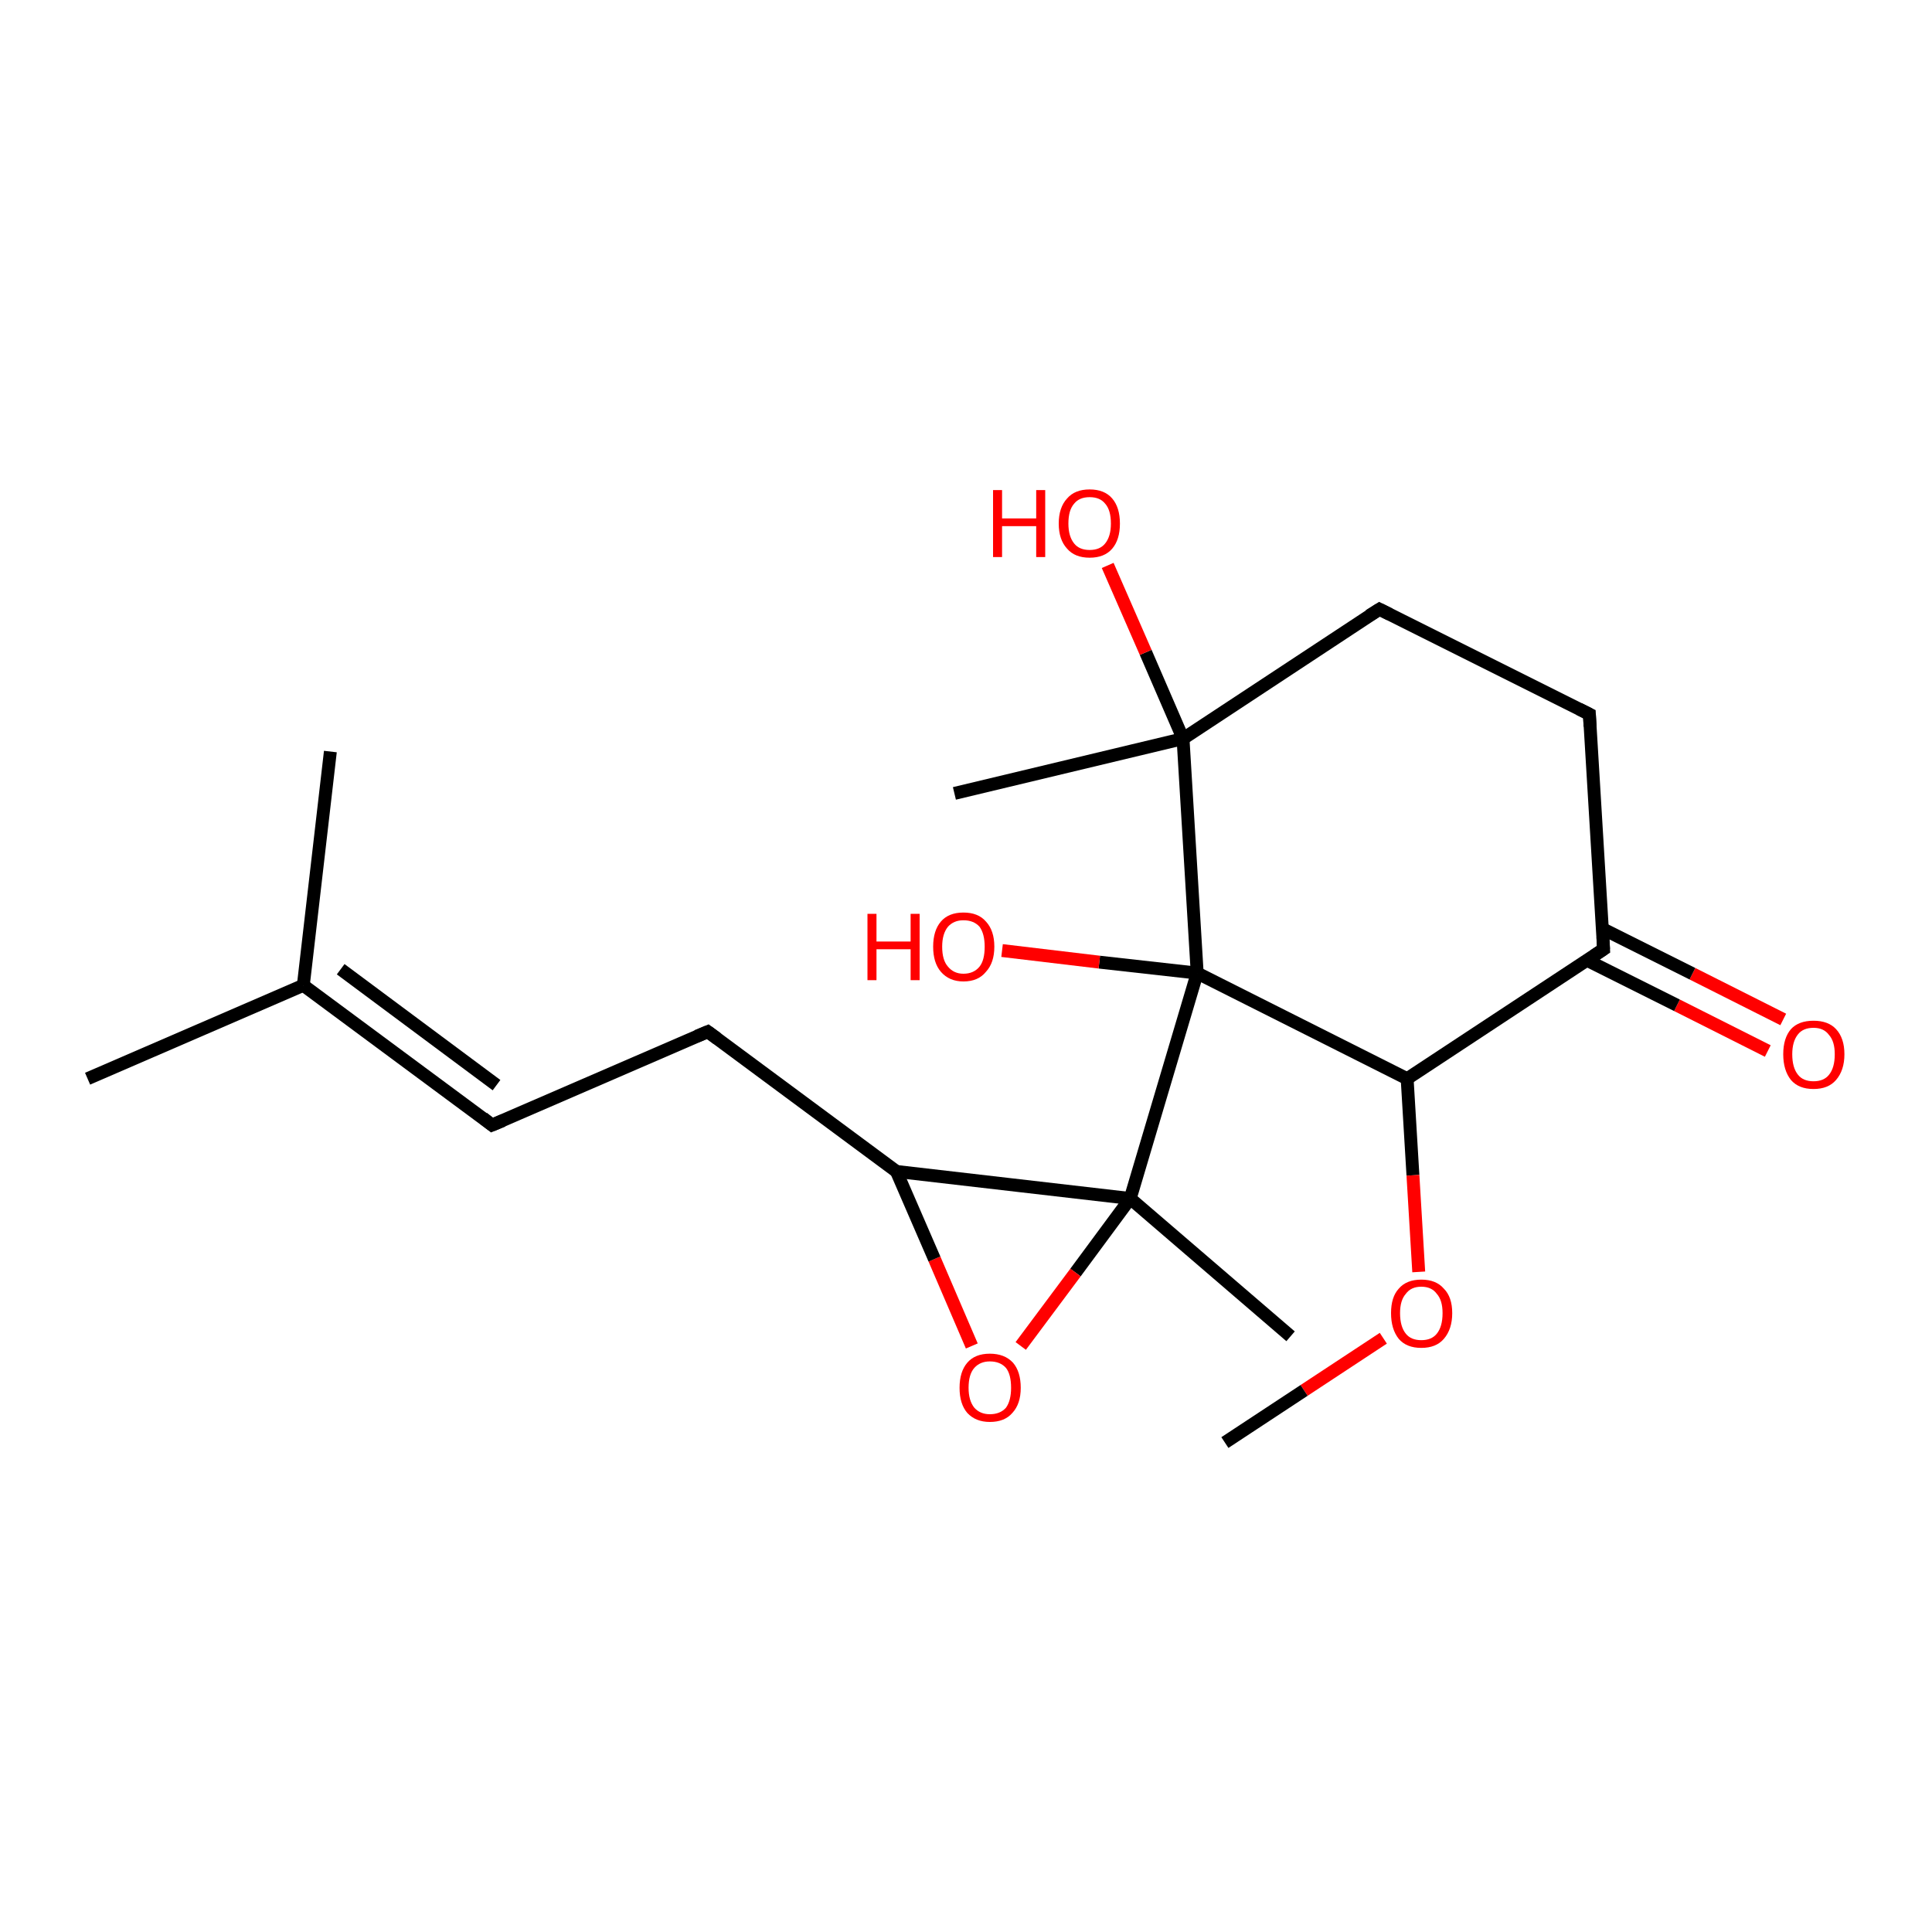 <?xml version='1.0' encoding='iso-8859-1'?>
<svg version='1.1' baseProfile='full'
              xmlns='http://www.w3.org/2000/svg'
                      xmlns:rdkit='http://www.rdkit.org/xml'
                      xmlns:xlink='http://www.w3.org/1999/xlink'
                  xml:space='preserve'
width='300px' height='300px' viewBox='0 0 300 300'>
<!-- END OF HEADER -->
<rect style='opacity:1.0;fill:#FFFFFF;stroke:none' width='300.0' height='300.0' x='0.0' y='0.0'> </rect>
<path class='bond-0 atom-0 atom-1' d='M 274.5,163.2 L 260.4,156.1' style='fill:none;fill-rule:evenodd;stroke:#FF0000;stroke-width:2.0px;stroke-linecap:butt;stroke-linejoin:miter;stroke-opacity:1' />
<path class='bond-0 atom-0 atom-1' d='M 260.4,156.1 L 246.4,149.1' style='fill:none;fill-rule:evenodd;stroke:#000000;stroke-width:2.0px;stroke-linecap:butt;stroke-linejoin:miter;stroke-opacity:1' />
<path class='bond-0 atom-0 atom-1' d='M 276.9,158.3 L 262.8,151.2' style='fill:none;fill-rule:evenodd;stroke:#FF0000;stroke-width:2.0px;stroke-linecap:butt;stroke-linejoin:miter;stroke-opacity:1' />
<path class='bond-0 atom-0 atom-1' d='M 262.8,151.2 L 248.8,144.2' style='fill:none;fill-rule:evenodd;stroke:#000000;stroke-width:2.0px;stroke-linecap:butt;stroke-linejoin:miter;stroke-opacity:1' />
<path class='bond-1 atom-1 atom-2' d='M 249.0,147.4 L 218.5,167.5' style='fill:none;fill-rule:evenodd;stroke:#000000;stroke-width:2.0px;stroke-linecap:butt;stroke-linejoin:miter;stroke-opacity:1' />
<path class='bond-2 atom-2 atom-3' d='M 218.5,167.5 L 219.4,182.5' style='fill:none;fill-rule:evenodd;stroke:#000000;stroke-width:2.0px;stroke-linecap:butt;stroke-linejoin:miter;stroke-opacity:1' />
<path class='bond-2 atom-2 atom-3' d='M 219.4,182.5 L 220.3,197.5' style='fill:none;fill-rule:evenodd;stroke:#FF0000;stroke-width:2.0px;stroke-linecap:butt;stroke-linejoin:miter;stroke-opacity:1' />
<path class='bond-3 atom-3 atom-4' d='M 214.8,207.8 L 202.5,215.9' style='fill:none;fill-rule:evenodd;stroke:#FF0000;stroke-width:2.0px;stroke-linecap:butt;stroke-linejoin:miter;stroke-opacity:1' />
<path class='bond-3 atom-3 atom-4' d='M 202.5,215.9 L 190.2,224.0' style='fill:none;fill-rule:evenodd;stroke:#000000;stroke-width:2.0px;stroke-linecap:butt;stroke-linejoin:miter;stroke-opacity:1' />
<path class='bond-4 atom-2 atom-5' d='M 218.5,167.5 L 185.9,151.1' style='fill:none;fill-rule:evenodd;stroke:#000000;stroke-width:2.0px;stroke-linecap:butt;stroke-linejoin:miter;stroke-opacity:1' />
<path class='bond-5 atom-5 atom-6' d='M 185.9,151.1 L 170.7,149.4' style='fill:none;fill-rule:evenodd;stroke:#000000;stroke-width:2.0px;stroke-linecap:butt;stroke-linejoin:miter;stroke-opacity:1' />
<path class='bond-5 atom-5 atom-6' d='M 170.7,149.4 L 155.6,147.6' style='fill:none;fill-rule:evenodd;stroke:#FF0000;stroke-width:2.0px;stroke-linecap:butt;stroke-linejoin:miter;stroke-opacity:1' />
<path class='bond-6 atom-5 atom-7' d='M 185.9,151.1 L 175.5,186.1' style='fill:none;fill-rule:evenodd;stroke:#000000;stroke-width:2.0px;stroke-linecap:butt;stroke-linejoin:miter;stroke-opacity:1' />
<path class='bond-7 atom-7 atom-8' d='M 175.5,186.1 L 167.0,197.6' style='fill:none;fill-rule:evenodd;stroke:#000000;stroke-width:2.0px;stroke-linecap:butt;stroke-linejoin:miter;stroke-opacity:1' />
<path class='bond-7 atom-7 atom-8' d='M 167.0,197.6 L 158.5,209.0' style='fill:none;fill-rule:evenodd;stroke:#FF0000;stroke-width:2.0px;stroke-linecap:butt;stroke-linejoin:miter;stroke-opacity:1' />
<path class='bond-8 atom-8 atom-9' d='M 150.9,209.0 L 145.1,195.5' style='fill:none;fill-rule:evenodd;stroke:#FF0000;stroke-width:2.0px;stroke-linecap:butt;stroke-linejoin:miter;stroke-opacity:1' />
<path class='bond-8 atom-8 atom-9' d='M 145.1,195.5 L 139.2,181.9' style='fill:none;fill-rule:evenodd;stroke:#000000;stroke-width:2.0px;stroke-linecap:butt;stroke-linejoin:miter;stroke-opacity:1' />
<path class='bond-9 atom-9 atom-10' d='M 139.2,181.9 L 109.9,160.2' style='fill:none;fill-rule:evenodd;stroke:#000000;stroke-width:2.0px;stroke-linecap:butt;stroke-linejoin:miter;stroke-opacity:1' />
<path class='bond-10 atom-10 atom-11' d='M 109.9,160.2 L 76.4,174.7' style='fill:none;fill-rule:evenodd;stroke:#000000;stroke-width:2.0px;stroke-linecap:butt;stroke-linejoin:miter;stroke-opacity:1' />
<path class='bond-11 atom-11 atom-12' d='M 76.4,174.7 L 47.1,153.0' style='fill:none;fill-rule:evenodd;stroke:#000000;stroke-width:2.0px;stroke-linecap:butt;stroke-linejoin:miter;stroke-opacity:1' />
<path class='bond-11 atom-11 atom-12' d='M 77.1,168.5 L 52.9,150.5' style='fill:none;fill-rule:evenodd;stroke:#000000;stroke-width:2.0px;stroke-linecap:butt;stroke-linejoin:miter;stroke-opacity:1' />
<path class='bond-12 atom-12 atom-13' d='M 47.1,153.0 L 13.6,167.5' style='fill:none;fill-rule:evenodd;stroke:#000000;stroke-width:2.0px;stroke-linecap:butt;stroke-linejoin:miter;stroke-opacity:1' />
<path class='bond-13 atom-12 atom-14' d='M 47.1,153.0 L 51.3,116.7' style='fill:none;fill-rule:evenodd;stroke:#000000;stroke-width:2.0px;stroke-linecap:butt;stroke-linejoin:miter;stroke-opacity:1' />
<path class='bond-14 atom-7 atom-15' d='M 175.5,186.1 L 200.4,207.5' style='fill:none;fill-rule:evenodd;stroke:#000000;stroke-width:2.0px;stroke-linecap:butt;stroke-linejoin:miter;stroke-opacity:1' />
<path class='bond-15 atom-5 atom-16' d='M 185.9,151.1 L 183.7,114.7' style='fill:none;fill-rule:evenodd;stroke:#000000;stroke-width:2.0px;stroke-linecap:butt;stroke-linejoin:miter;stroke-opacity:1' />
<path class='bond-16 atom-16 atom-17' d='M 183.7,114.7 L 177.9,101.3' style='fill:none;fill-rule:evenodd;stroke:#000000;stroke-width:2.0px;stroke-linecap:butt;stroke-linejoin:miter;stroke-opacity:1' />
<path class='bond-16 atom-16 atom-17' d='M 177.9,101.3 L 172.0,87.8' style='fill:none;fill-rule:evenodd;stroke:#FF0000;stroke-width:2.0px;stroke-linecap:butt;stroke-linejoin:miter;stroke-opacity:1' />
<path class='bond-17 atom-16 atom-18' d='M 183.7,114.7 L 148.2,123.2' style='fill:none;fill-rule:evenodd;stroke:#000000;stroke-width:2.0px;stroke-linecap:butt;stroke-linejoin:miter;stroke-opacity:1' />
<path class='bond-18 atom-16 atom-19' d='M 183.7,114.7 L 214.2,94.6' style='fill:none;fill-rule:evenodd;stroke:#000000;stroke-width:2.0px;stroke-linecap:butt;stroke-linejoin:miter;stroke-opacity:1' />
<path class='bond-19 atom-19 atom-20' d='M 214.2,94.6 L 246.8,110.9' style='fill:none;fill-rule:evenodd;stroke:#000000;stroke-width:2.0px;stroke-linecap:butt;stroke-linejoin:miter;stroke-opacity:1' />
<path class='bond-20 atom-9 atom-7' d='M 139.2,181.9 L 175.5,186.1' style='fill:none;fill-rule:evenodd;stroke:#000000;stroke-width:2.0px;stroke-linecap:butt;stroke-linejoin:miter;stroke-opacity:1' />
<path class='bond-21 atom-20 atom-1' d='M 246.8,110.9 L 249.0,147.4' style='fill:none;fill-rule:evenodd;stroke:#000000;stroke-width:2.0px;stroke-linecap:butt;stroke-linejoin:miter;stroke-opacity:1' />
<path d='M 247.5,148.4 L 249.0,147.4 L 248.9,145.5' style='fill:none;stroke:#000000;stroke-width:2.0px;stroke-linecap:butt;stroke-linejoin:miter;stroke-opacity:1;' />
<path d='M 111.4,161.3 L 109.9,160.2 L 108.2,160.9' style='fill:none;stroke:#000000;stroke-width:2.0px;stroke-linecap:butt;stroke-linejoin:miter;stroke-opacity:1;' />
<path d='M 78.1,174.0 L 76.4,174.7 L 75.0,173.6' style='fill:none;stroke:#000000;stroke-width:2.0px;stroke-linecap:butt;stroke-linejoin:miter;stroke-opacity:1;' />
<path d='M 212.6,95.6 L 214.2,94.6 L 215.8,95.4' style='fill:none;stroke:#000000;stroke-width:2.0px;stroke-linecap:butt;stroke-linejoin:miter;stroke-opacity:1;' />
<path d='M 245.2,110.1 L 246.8,110.9 L 246.9,112.8' style='fill:none;stroke:#000000;stroke-width:2.0px;stroke-linecap:butt;stroke-linejoin:miter;stroke-opacity:1;' />
<path class='atom-0' d='M 276.9 163.7
Q 276.9 161.2, 278.1 159.8
Q 279.3 158.5, 281.6 158.5
Q 283.9 158.5, 285.1 159.8
Q 286.4 161.2, 286.4 163.7
Q 286.4 166.2, 285.1 167.7
Q 283.9 169.1, 281.6 169.1
Q 279.3 169.1, 278.1 167.7
Q 276.9 166.2, 276.9 163.7
M 281.6 167.9
Q 283.2 167.9, 284.0 166.9
Q 284.9 165.8, 284.9 163.7
Q 284.9 161.7, 284.0 160.7
Q 283.2 159.6, 281.6 159.6
Q 280.0 159.6, 279.2 160.6
Q 278.3 161.7, 278.3 163.7
Q 278.3 165.8, 279.2 166.9
Q 280.0 167.9, 281.6 167.9
' fill='#FF0000'/>
<path class='atom-3' d='M 216.0 203.9
Q 216.0 201.4, 217.2 200.1
Q 218.4 198.7, 220.7 198.7
Q 223.0 198.7, 224.2 200.1
Q 225.5 201.4, 225.5 203.9
Q 225.5 206.4, 224.2 207.9
Q 223.0 209.3, 220.7 209.3
Q 218.4 209.3, 217.2 207.9
Q 216.0 206.4, 216.0 203.9
M 220.7 208.1
Q 222.3 208.1, 223.1 207.1
Q 224.0 206.0, 224.0 203.9
Q 224.0 201.9, 223.1 200.9
Q 222.3 199.8, 220.7 199.8
Q 219.1 199.8, 218.3 200.9
Q 217.4 201.9, 217.4 203.9
Q 217.4 206.0, 218.3 207.1
Q 219.1 208.1, 220.7 208.1
' fill='#FF0000'/>
<path class='atom-6' d='M 134.7 141.9
L 136.1 141.9
L 136.1 146.2
L 141.4 146.2
L 141.4 141.9
L 142.8 141.9
L 142.8 152.2
L 141.4 152.2
L 141.4 147.4
L 136.1 147.4
L 136.1 152.2
L 134.7 152.2
L 134.7 141.9
' fill='#FF0000'/>
<path class='atom-6' d='M 144.9 147.0
Q 144.9 144.5, 146.1 143.1
Q 147.3 141.7, 149.6 141.7
Q 151.9 141.7, 153.1 143.1
Q 154.4 144.5, 154.4 147.0
Q 154.4 149.5, 153.1 150.9
Q 151.9 152.4, 149.6 152.4
Q 147.4 152.4, 146.1 150.9
Q 144.9 149.5, 144.9 147.0
M 149.6 151.2
Q 151.2 151.2, 152.1 150.1
Q 152.9 149.1, 152.9 147.0
Q 152.9 145.0, 152.1 143.9
Q 151.2 142.9, 149.6 142.9
Q 148.1 142.9, 147.2 143.9
Q 146.3 145.0, 146.3 147.0
Q 146.3 149.1, 147.2 150.1
Q 148.1 151.2, 149.6 151.2
' fill='#FF0000'/>
<path class='atom-8' d='M 149.0 215.5
Q 149.0 213.0, 150.2 211.6
Q 151.4 210.2, 153.7 210.2
Q 156.0 210.2, 157.3 211.6
Q 158.5 213.0, 158.5 215.5
Q 158.5 218.0, 157.2 219.4
Q 156.0 220.8, 153.7 220.8
Q 151.5 220.8, 150.2 219.4
Q 149.0 218.0, 149.0 215.5
M 153.7 219.6
Q 155.3 219.6, 156.2 218.6
Q 157.0 217.5, 157.0 215.5
Q 157.0 213.4, 156.2 212.4
Q 155.3 211.4, 153.7 211.4
Q 152.2 211.4, 151.3 212.4
Q 150.4 213.4, 150.4 215.5
Q 150.4 217.5, 151.3 218.6
Q 152.2 219.6, 153.7 219.6
' fill='#FF0000'/>
<path class='atom-17' d='M 154.2 76.1
L 155.6 76.1
L 155.6 80.5
L 160.9 80.5
L 160.9 76.1
L 162.3 76.1
L 162.3 86.5
L 160.9 86.5
L 160.9 81.7
L 155.6 81.7
L 155.6 86.5
L 154.2 86.5
L 154.2 76.1
' fill='#FF0000'/>
<path class='atom-17' d='M 164.4 81.3
Q 164.4 78.8, 165.7 77.4
Q 166.9 76.0, 169.2 76.0
Q 171.5 76.0, 172.7 77.4
Q 173.9 78.8, 173.9 81.3
Q 173.9 83.8, 172.7 85.2
Q 171.5 86.6, 169.2 86.6
Q 166.9 86.6, 165.7 85.2
Q 164.4 83.8, 164.4 81.3
M 169.2 85.4
Q 170.8 85.4, 171.6 84.4
Q 172.5 83.3, 172.5 81.3
Q 172.5 79.2, 171.6 78.2
Q 170.8 77.2, 169.2 77.2
Q 167.6 77.2, 166.8 78.2
Q 165.9 79.2, 165.9 81.3
Q 165.9 83.3, 166.8 84.4
Q 167.6 85.4, 169.2 85.4
' fill='#FF0000'/>
</svg>
